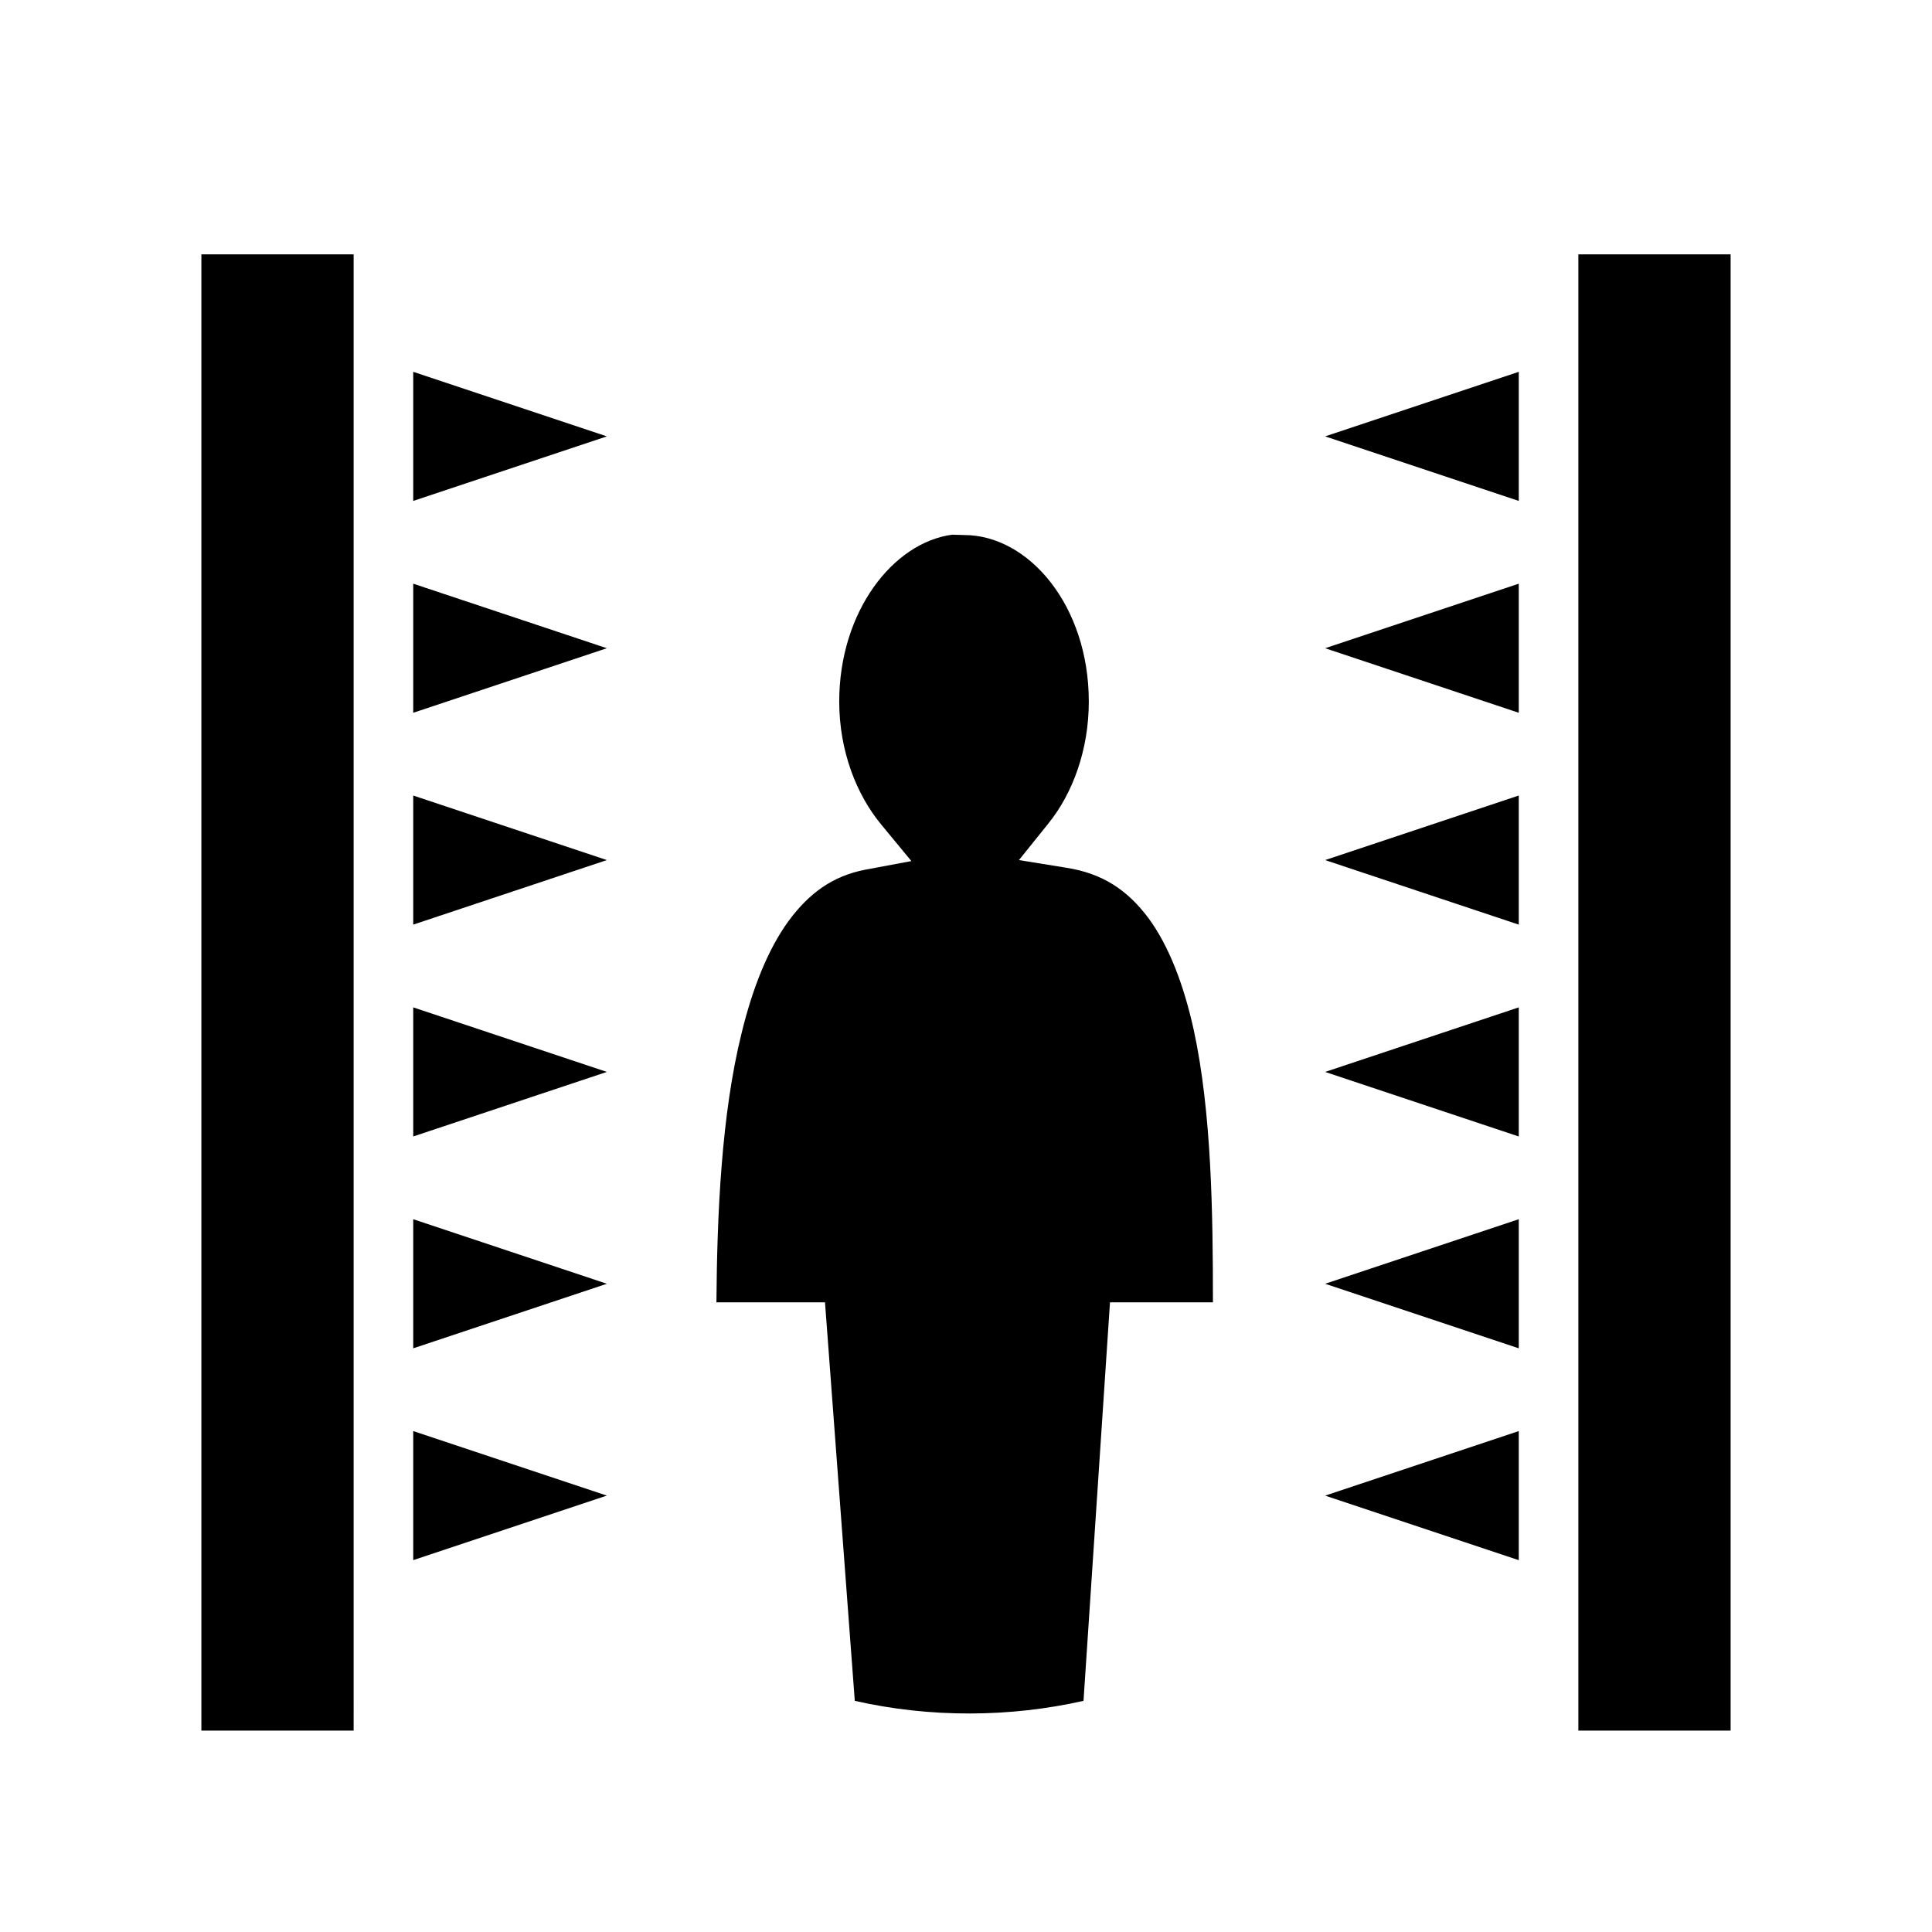 <svg xmlns="http://www.w3.org/2000/svg" width="100%" height="100%" viewBox="0 0 583.68 583.68"><path d="M60.84 76.84v446h46V76.84H60.84z m416 0v446h46V76.84h-46zM124.84 112.33v39.01L183.34 131.84 124.84 112.33z m334 0L400.34 131.84l58.5 19.5V112.33zM287.64 161.54c-17.9 2.4-34.1 23.3-34.1 50.4 0 14.9 5.2 28.2 12.8 37.3l9 10.9-13.9 2.6c-9.9 1.9-17 7.1-23.2 15.5-6.2 8.5-10.9 20.3-14.2 33.9-6.1 24.6-7.4 54.7-7.6 81.3h32.8l9 120.4c22.8 5.2 47.1 5 69.1 0l8-120.4h31.1c0-26.9-0.4-57.4-5.8-82.3-3-13.6-7.5-25.4-13.7-33.8-6.3-8.4-13.8-13.5-24.9-15.2L307.84 259.84l9-11.2c7.3-9.1 12.1-22.2 12.1-36.7 0-28.9-18.1-50.3-37.7-50.3l-3.6-0.1zM124.84 176.34v39l58.5-19.5L124.84 176.34z m334 0L400.34 195.84l58.5 19.5v-39z m-334 64v39l58.5-19.5L124.84 240.34z m334 0L400.34 259.84l58.5 19.5v-39z m-334 64v39l58.5-19.5L124.84 304.34z m334 0L400.34 323.84l58.5 19.5v-39z m-334 64v39l58.5-19.5L124.84 368.34z m334 0L400.34 387.84l58.5 19.5v-39z m-334 64v39l58.5-19.5L124.84 432.34z m334 0L400.34 451.84l58.5 19.5v-39z" /></svg>